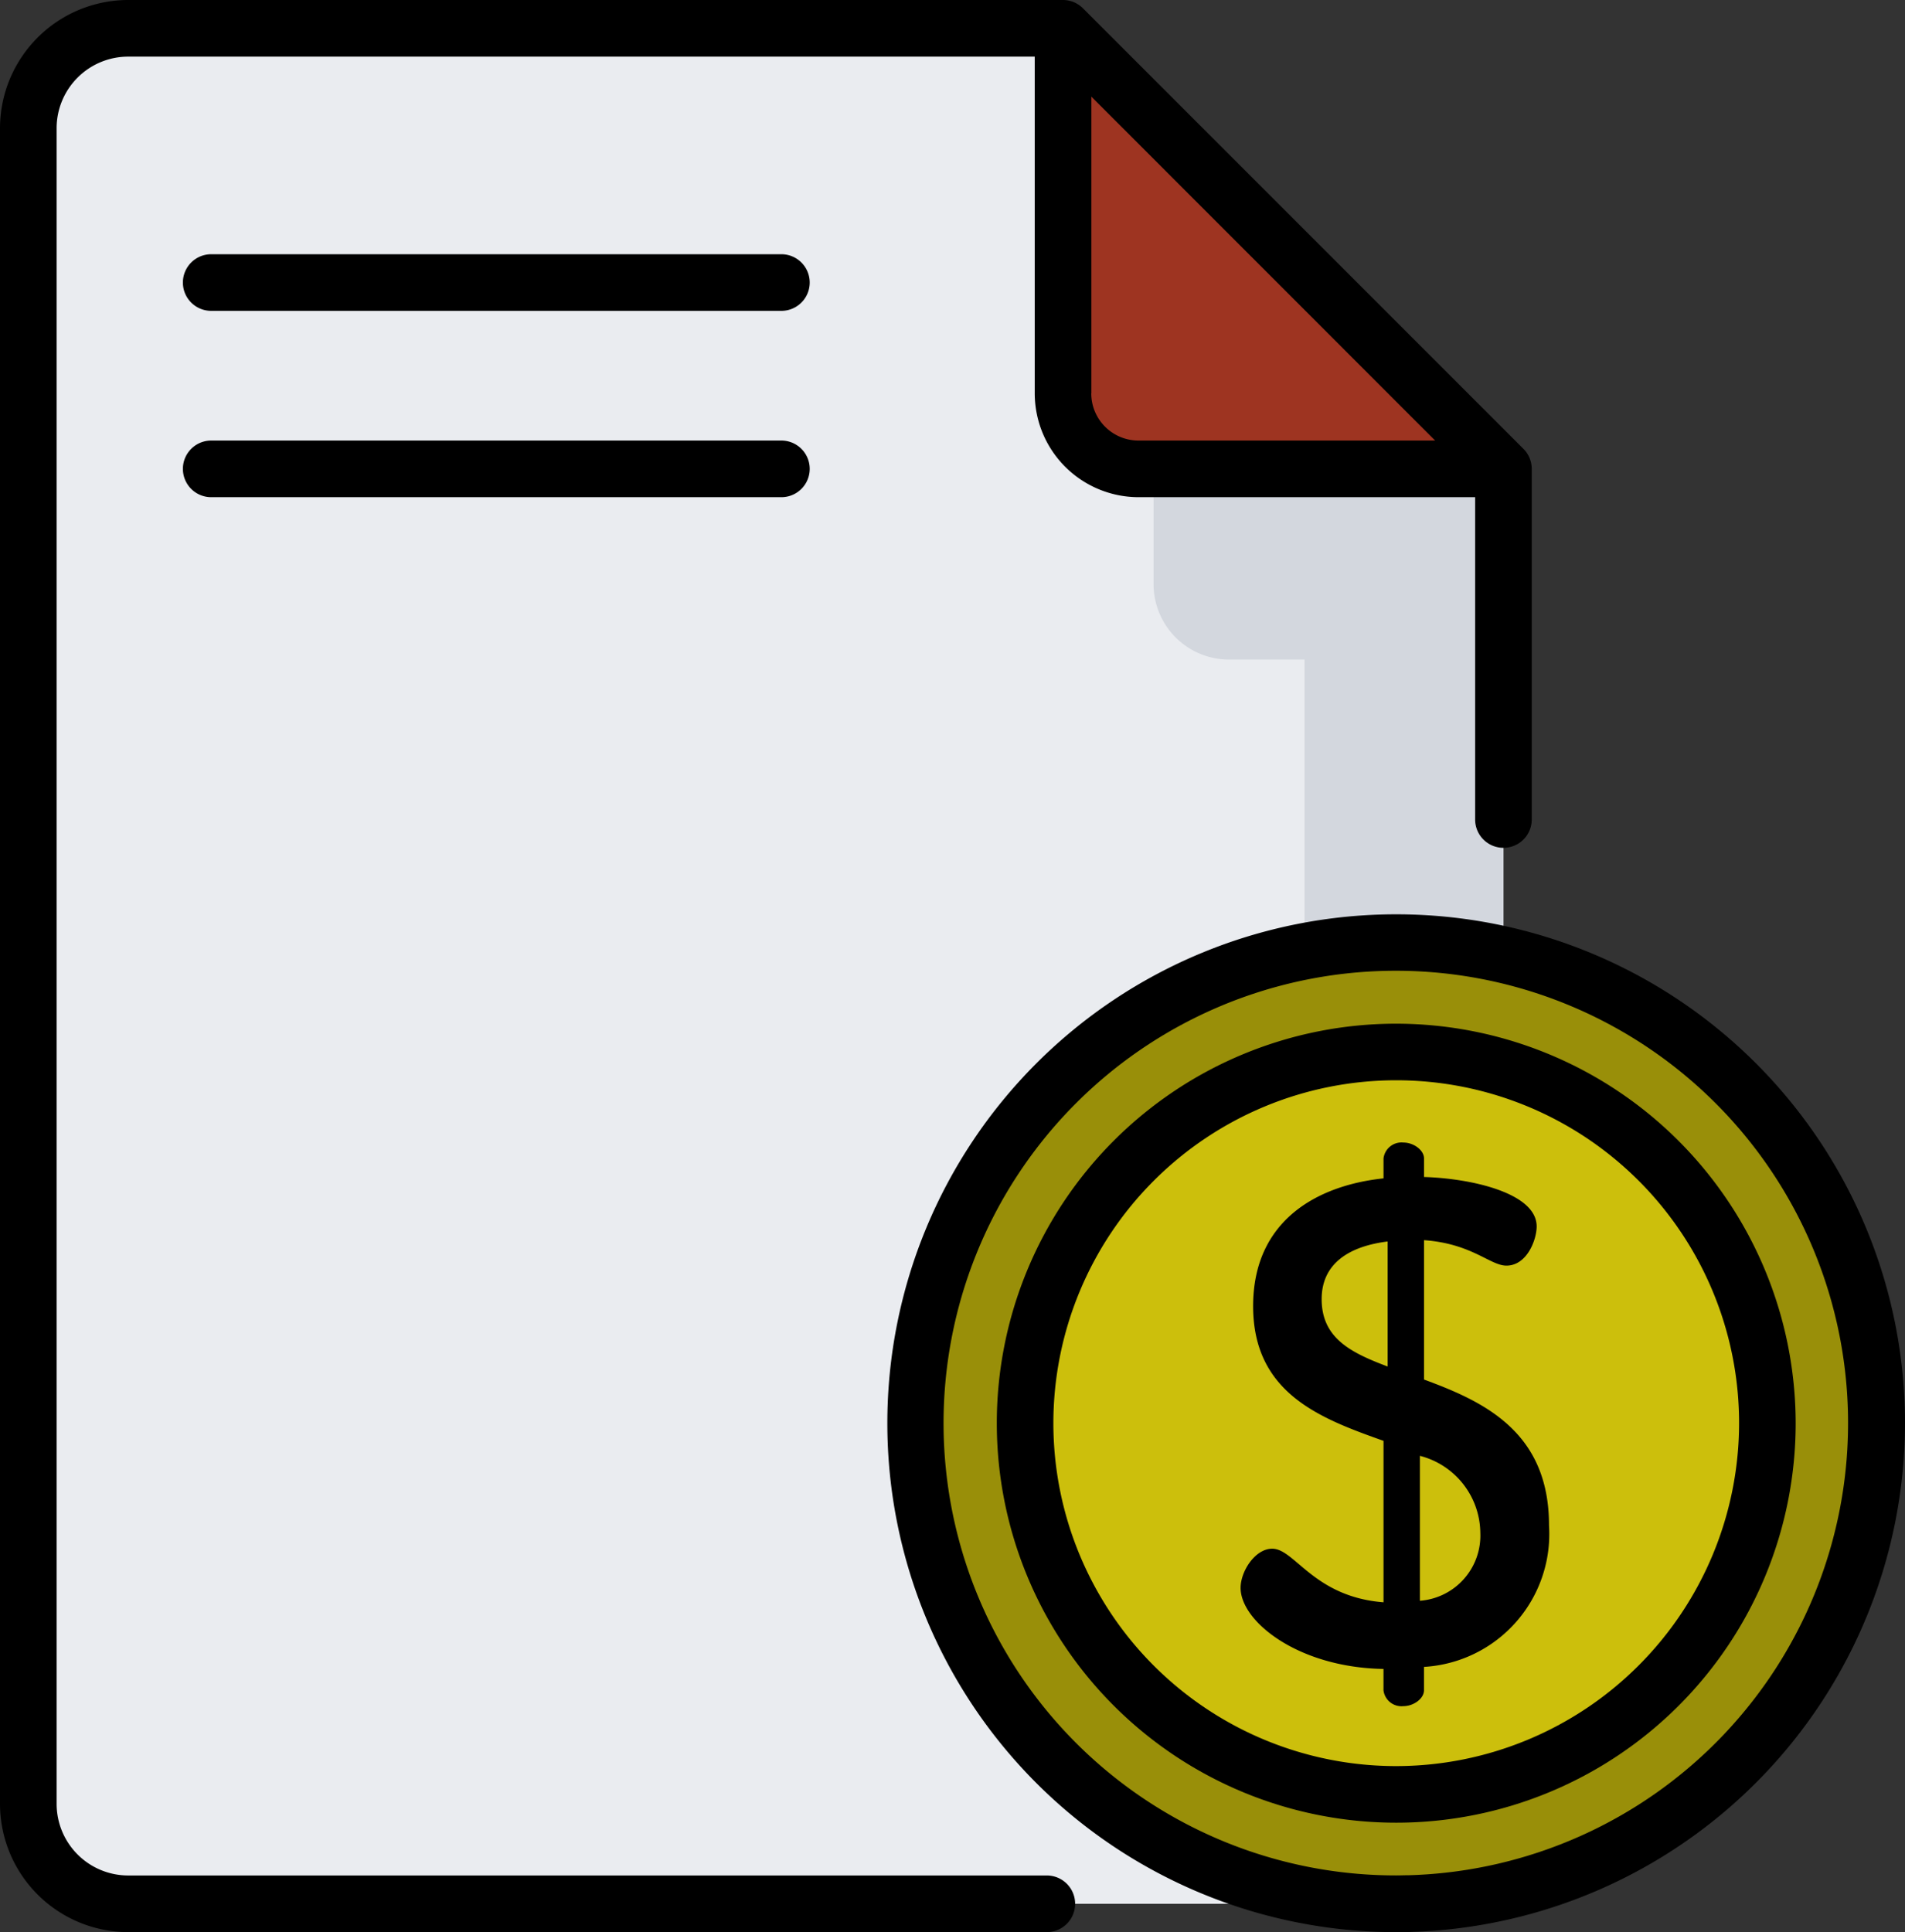<svg xmlns="http://www.w3.org/2000/svg" width="59.902" height="60.743" viewBox="0 0 59.902 60.743">
  <rect x="0" y="0" width="59.902" height="60.743" fill="#333333" stroke="none"/>
  <g id="expediente" transform="translate(-1.063)">
    <g id="Grupo_153068" data-name="Grupo 153068" transform="translate(1.063 0)">
      <g id="Grupo_153066" data-name="Grupo 153066" transform="translate(0.89 0.89)">
        <g id="Grupo_153065" data-name="Grupo 153065">
          <g id="Grupo_153062" data-name="Grupo 153062">
            <g id="Grupo_153061" data-name="Grupo 153061">
              <path id="Trazado_211073" data-name="Trazado 211073" d="M3.313,5.391V58.073a3.141,3.141,0,0,0,3.141,3.141h40.1A3.141,3.141,0,0,0,49.7,58.073V16.1L35.847,2.25H6.454A3.141,3.141,0,0,0,3.313,5.391Z" transform="translate(-3.313 -2.25)" fill="#eaecf0"/>
              <path id="Trazado_211074" data-name="Trazado 211074" d="M92.785,9.455V24.079a2.373,2.373,0,0,0,2.373,2.373h2.376V65.57h3.112a3.141,3.141,0,0,0,3.141-3.141V20.457Z" transform="translate(-57.402 -6.606)" fill="#d3d7de"/>
              <path id="Trazado_211075" data-name="Trazado 211075" d="M85.58,2.25,99.431,16.1H87.953a2.373,2.373,0,0,1-2.373-2.373Z" transform="translate(-53.046 -2.25)" fill="#9e3421"/>
            </g>
          </g>
          <g id="Grupo_153064" data-name="Grupo 153064" transform="translate(27.906 28.747)">
            <g id="Grupo_153063" data-name="Grupo 153063">
              <circle id="Elipse_20584" data-name="Elipse 20584" cx="15.109" cy="15.109" r="15.109" fill="#998f09"/>
              <circle id="Elipse_20585" data-name="Elipse 20585" cx="11.671" cy="11.671" r="11.671" transform="translate(3.438 3.438)" fill="#ccbf0c"/>
            </g>
          </g>
        </g>
      </g>
      <g id="Grupo_153067" data-name="Grupo 153067">
        <path id="Trazado_211078" data-name="Trazado 211078" d="M34.432,20.212H16.5a.89.89,0,0,0,0,1.78h17.93a.89.89,0,0,0,0-1.78Z" transform="translate(-9.859 -12.219)"/>
        <path id="Trazado_211079" data-name="Trazado 211079" d="M34.432,35.025H16.5a.89.89,0,0,0,0,1.78h17.93a.89.89,0,0,0,0-1.78Z" transform="translate(-9.859 -21.174)"/>
        <path id="Trazado_211080" data-name="Trazado 211080" d="M105.477,98.282V93.9c1.512.108,2.074.8,2.592.8.648,0,.95-.821.95-1.231,0-1.058-2.074-1.512-3.542-1.555v-.583c0-.259-.324-.5-.648-.5a.57.57,0,0,0-.626.5v.626c-2.052.216-4.1,1.3-4.1,4.018,0,2.765,2.16,3.542,4.1,4.234v5.076c-2.2-.173-2.786-1.685-3.5-1.685-.54,0-.994.713-.994,1.231,0,1.058,1.814,2.506,4.493,2.549v.67a.57.57,0,0,0,.626.5c.324,0,.648-.238.648-.5v-.734a4.185,4.185,0,0,0,3.931-4.45C109.409,99.924,107.357,98.973,105.477,98.282Zm-1.145-.41c-1.145-.432-2.074-.886-2.074-2.117,0-1.123.864-1.663,2.074-1.814Zm1.015,7.366V100.68a2.526,2.526,0,0,1,1.9,2.419A2.055,2.055,0,0,1,105.348,105.237Z" transform="translate(-60.699 -54.91)"/>
        <path id="Trazado_211081" data-name="Trazado 211081" d="M103.624,88.689a16,16,0,1,0-16,16h.23c.072,0,.144,0,.215-.006A16.018,16.018,0,0,0,103.624,88.689ZM88.031,102.9h-.014c-.13,0-.26.006-.391.006a14.221,14.221,0,1,1,.4-.006Z" transform="translate(-43.722 -43.944)"/>
        <path id="Trazado_211082" data-name="Trazado 211082" d="M92.881,81.384a12.56,12.56,0,1,0,12.56,12.56A12.575,12.575,0,0,0,92.881,81.384Zm0,23.341a10.781,10.781,0,1,1,10.781-10.781A10.793,10.793,0,0,1,92.881,104.725Z" transform="translate(-48.977 -49.2)"/>
        <path id="Trazado_211083" data-name="Trazado 211083" d="M33.98,58.964H5.094a2.254,2.254,0,0,1-2.251-2.251V4.031A2.253,2.253,0,0,1,5.094,1.78H33.6V12.368a3.267,3.267,0,0,0,3.263,3.263H47.448V25.765a.89.89,0,1,0,1.78,0V14.741a.89.89,0,0,0-.261-.629L35.116.261A.89.89,0,0,0,34.487,0H5.094A4.035,4.035,0,0,0,1.063,4.031V56.713a4.035,4.035,0,0,0,4.031,4.031H33.98a.89.89,0,1,0,0-1.78Zm1.4-46.6V3.038L46.19,13.851H36.86a1.485,1.485,0,0,1-1.483-1.483Z" transform="translate(-1.063 0)"/>
      </g>
    </g>
  </g>
</svg>
